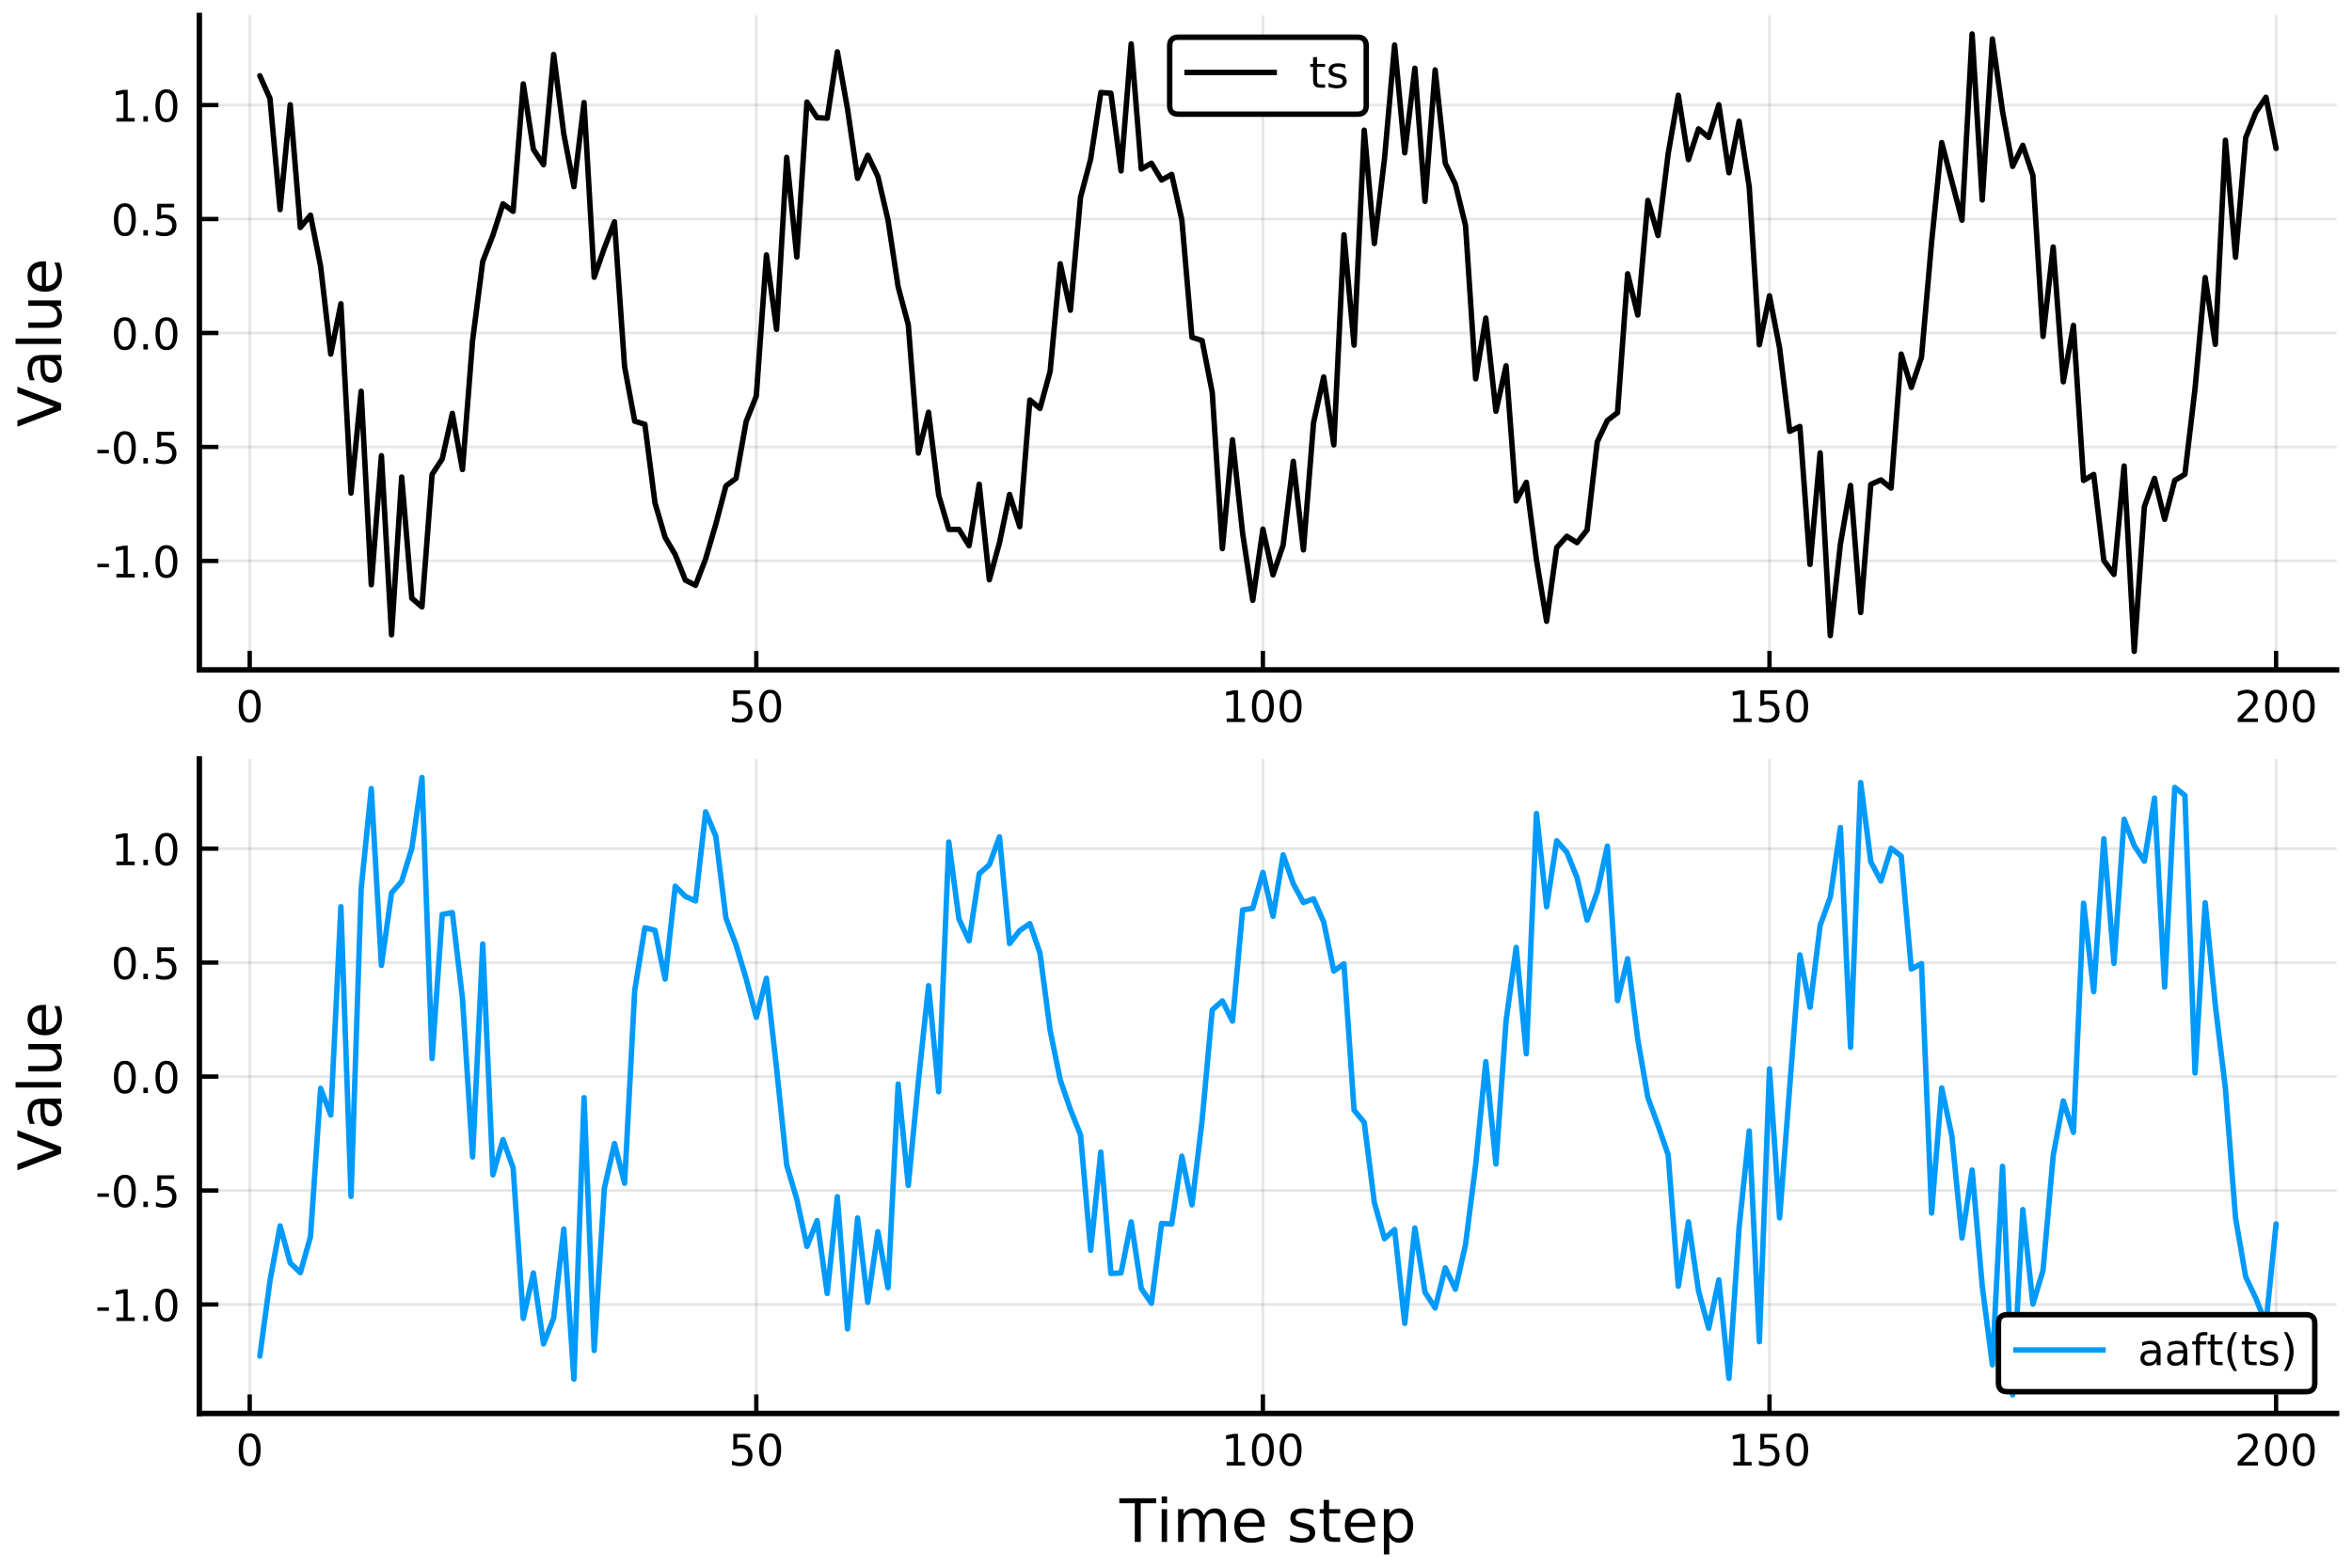 <?xml version="1.0" encoding="utf-8" standalone="no"?>
<!DOCTYPE svg PUBLIC "-//W3C//DTD SVG 1.1//EN"
  "http://www.w3.org/Graphics/SVG/1.1/DTD/svg11.dtd">
<!-- Created with matplotlib (https://matplotlib.org/) -->
<svg height="288pt" version="1.1" viewBox="0 0 432 288" width="432pt" xmlns="http://www.w3.org/2000/svg" xmlns:xlink="http://www.w3.org/1999/xlink">
 <defs>
  <style type="text/css">
*{stroke-linecap:butt;stroke-linejoin:round;}
  </style>
 </defs>
 <g id="figure_1">
  <g id="patch_1">
   <path d="M 0 288 
L 432 288 
L 432 0 
L 0 0 
z
" style="fill:#ffffff;"/>
  </g>
  <g id="axes_1">
   <g id="patch_2">
    <path d="M 36.615 123.065 
L 429.165 123.065 
L 429.165 2.835 
L 36.615 2.835 
z
" style="fill:#ffffff;"/>
   </g>
   <g id="matplotlib.axis_1">
    <g id="xtick_1">
     <g id="line2d_1">
      <path clip-path="url(#p0d52407614)" d="M 45.864 123.065 
L 45.864 2.835 
" style="fill:none;stroke:#000000;stroke-linecap:square;stroke-opacity:0.1;stroke-width:0.5;"/>
     </g>
     <g id="line2d_2">
      <defs>
       <path d="M 0 0 
L 0 -3.5 
" id="m6701174c85" style="stroke:#000000;stroke-width:0.8;"/>
      </defs>
      <g>
       <use style="stroke:#000000;stroke-width:0.8;" x="45.864" xlink:href="#m6701174c85" y="123.065"/>
      </g>
     </g>
     <g id="text_1">
      <!-- 0 -->
      <defs>
       <path d="M 31.781 66.406 
Q 24.172 66.406 20.328 58.906 
Q 16.5 51.422 16.5 36.375 
Q 16.5 21.391 20.328 13.891 
Q 24.172 6.391 31.781 6.391 
Q 39.453 6.391 43.281 13.891 
Q 47.125 21.391 47.125 36.375 
Q 47.125 51.422 43.281 58.906 
Q 39.453 66.406 31.781 66.406 
z
M 31.781 74.219 
Q 44.047 74.219 50.516 64.516 
Q 56.984 54.828 56.984 36.375 
Q 56.984 17.969 50.516 8.266 
Q 44.047 -1.422 31.781 -1.422 
Q 19.531 -1.422 13.062 8.266 
Q 6.594 17.969 6.594 36.375 
Q 6.594 54.828 13.062 64.516 
Q 19.531 74.219 31.781 74.219 
z
" id="DejaVuSans-48"/>
      </defs>
      <g transform="translate(43.319 132.644)scale(0.08 -0.08)">
       <use xlink:href="#DejaVuSans-48"/>
      </g>
     </g>
    </g>
    <g id="xtick_2">
     <g id="line2d_3">
      <path clip-path="url(#p0d52407614)" d="M 138.912 123.065 
L 138.912 2.835 
" style="fill:none;stroke:#000000;stroke-linecap:square;stroke-opacity:0.1;stroke-width:0.5;"/>
     </g>
     <g id="line2d_4">
      <g>
       <use style="stroke:#000000;stroke-width:0.8;" x="138.912" xlink:href="#m6701174c85" y="123.065"/>
      </g>
     </g>
     <g id="text_2">
      <!-- 50 -->
      <defs>
       <path d="M 10.797 72.906 
L 49.516 72.906 
L 49.516 64.594 
L 19.828 64.594 
L 19.828 46.734 
Q 21.969 47.469 24.109 47.828 
Q 26.266 48.188 28.422 48.188 
Q 40.625 48.188 47.75 41.5 
Q 54.891 34.812 54.891 23.391 
Q 54.891 11.625 47.562 5.094 
Q 40.234 -1.422 26.906 -1.422 
Q 22.312 -1.422 17.547 -0.641 
Q 12.797 0.141 7.719 1.703 
L 7.719 11.625 
Q 12.109 9.234 16.797 8.062 
Q 21.484 6.891 26.703 6.891 
Q 35.156 6.891 40.078 11.328 
Q 45.016 15.766 45.016 23.391 
Q 45.016 31 40.078 35.438 
Q 35.156 39.891 26.703 39.891 
Q 22.75 39.891 18.812 39.016 
Q 14.891 38.141 10.797 36.281 
z
" id="DejaVuSans-53"/>
      </defs>
      <g transform="translate(133.822 132.644)scale(0.08 -0.08)">
       <use xlink:href="#DejaVuSans-53"/>
       <use x="63.623" xlink:href="#DejaVuSans-48"/>
      </g>
     </g>
    </g>
    <g id="xtick_3">
     <g id="line2d_5">
      <path clip-path="url(#p0d52407614)" d="M 231.96 123.065 
L 231.96 2.835 
" style="fill:none;stroke:#000000;stroke-linecap:square;stroke-opacity:0.1;stroke-width:0.5;"/>
     </g>
     <g id="line2d_6">
      <g>
       <use style="stroke:#000000;stroke-width:0.8;" x="231.96" xlink:href="#m6701174c85" y="123.065"/>
      </g>
     </g>
     <g id="text_3">
      <!-- 100 -->
      <defs>
       <path d="M 12.406 8.297 
L 28.516 8.297 
L 28.516 63.922 
L 10.984 60.406 
L 10.984 69.391 
L 28.422 72.906 
L 38.281 72.906 
L 38.281 8.297 
L 54.391 8.297 
L 54.391 0 
L 12.406 0 
z
" id="DejaVuSans-49"/>
      </defs>
      <g transform="translate(224.325 132.644)scale(0.08 -0.08)">
       <use xlink:href="#DejaVuSans-49"/>
       <use x="63.623" xlink:href="#DejaVuSans-48"/>
       <use x="127.246" xlink:href="#DejaVuSans-48"/>
      </g>
     </g>
    </g>
    <g id="xtick_4">
     <g id="line2d_7">
      <path clip-path="url(#p0d52407614)" d="M 325.007 123.065 
L 325.007 2.835 
" style="fill:none;stroke:#000000;stroke-linecap:square;stroke-opacity:0.1;stroke-width:0.5;"/>
     </g>
     <g id="line2d_8">
      <g>
       <use style="stroke:#000000;stroke-width:0.8;" x="325.007" xlink:href="#m6701174c85" y="123.065"/>
      </g>
     </g>
     <g id="text_4">
      <!-- 150 -->
      <g transform="translate(317.372 132.644)scale(0.08 -0.08)">
       <use xlink:href="#DejaVuSans-49"/>
       <use x="63.623" xlink:href="#DejaVuSans-53"/>
       <use x="127.246" xlink:href="#DejaVuSans-48"/>
      </g>
     </g>
    </g>
    <g id="xtick_5">
     <g id="line2d_9">
      <path clip-path="url(#p0d52407614)" d="M 418.055 123.065 
L 418.055 2.835 
" style="fill:none;stroke:#000000;stroke-linecap:square;stroke-opacity:0.1;stroke-width:0.5;"/>
     </g>
     <g id="line2d_10">
      <g>
       <use style="stroke:#000000;stroke-width:0.8;" x="418.055" xlink:href="#m6701174c85" y="123.065"/>
      </g>
     </g>
     <g id="text_5">
      <!-- 200 -->
      <defs>
       <path d="M 19.188 8.297 
L 53.609 8.297 
L 53.609 0 
L 7.328 0 
L 7.328 8.297 
Q 12.938 14.109 22.625 23.891 
Q 32.328 33.688 34.812 36.531 
Q 39.547 41.844 41.422 45.531 
Q 43.312 49.219 43.312 52.781 
Q 43.312 58.594 39.234 62.25 
Q 35.156 65.922 28.609 65.922 
Q 23.969 65.922 18.812 64.312 
Q 13.672 62.703 7.812 59.422 
L 7.812 69.391 
Q 13.766 71.781 18.938 73 
Q 24.125 74.219 28.422 74.219 
Q 39.75 74.219 46.484 68.547 
Q 53.219 62.891 53.219 53.422 
Q 53.219 48.922 51.531 44.891 
Q 49.859 40.875 45.406 35.406 
Q 44.188 33.984 37.641 27.219 
Q 31.109 20.453 19.188 8.297 
z
" id="DejaVuSans-50"/>
      </defs>
      <g transform="translate(410.42 132.644)scale(0.08 -0.08)">
       <use xlink:href="#DejaVuSans-50"/>
       <use x="63.623" xlink:href="#DejaVuSans-48"/>
       <use x="127.246" xlink:href="#DejaVuSans-48"/>
      </g>
     </g>
    </g>
   </g>
   <g id="matplotlib.axis_2">
    <g id="ytick_1">
     <g id="line2d_11">
      <path clip-path="url(#p0d52407614)" d="M 36.615 103.044 
L 429.165 103.044 
" style="fill:none;stroke:#000000;stroke-linecap:square;stroke-opacity:0.1;stroke-width:0.5;"/>
     </g>
     <g id="line2d_12">
      <defs>
       <path d="M 0 0 
L 3.5 0 
" id="mc0971f3fa3" style="stroke:#000000;stroke-width:0.8;"/>
      </defs>
      <g>
       <use style="stroke:#000000;stroke-width:0.8;" x="36.615" xlink:href="#mc0971f3fa3" y="103.044"/>
      </g>
     </g>
     <g id="text_6">
      <!-- -1.0 -->
      <defs>
       <path d="M 4.891 31.391 
L 31.203 31.391 
L 31.203 23.391 
L 4.891 23.391 
z
" id="DejaVuSans-45"/>
       <path d="M 10.688 12.406 
L 21 12.406 
L 21 0 
L 10.688 0 
z
" id="DejaVuSans-46"/>
      </defs>
      <g transform="translate(17.506 106.083)scale(0.08 -0.08)">
       <use xlink:href="#DejaVuSans-45"/>
       <use x="36.084" xlink:href="#DejaVuSans-49"/>
       <use x="99.707" xlink:href="#DejaVuSans-46"/>
       <use x="131.494" xlink:href="#DejaVuSans-48"/>
      </g>
     </g>
    </g>
    <g id="ytick_2">
     <g id="line2d_13">
      <path clip-path="url(#p0d52407614)" d="M 36.615 82.108 
L 429.165 82.108 
" style="fill:none;stroke:#000000;stroke-linecap:square;stroke-opacity:0.1;stroke-width:0.5;"/>
     </g>
     <g id="line2d_14">
      <g>
       <use style="stroke:#000000;stroke-width:0.8;" x="36.615" xlink:href="#mc0971f3fa3" y="82.108"/>
      </g>
     </g>
     <g id="text_7">
      <!-- -0.5 -->
      <g transform="translate(17.506 85.148)scale(0.08 -0.08)">
       <use xlink:href="#DejaVuSans-45"/>
       <use x="36.084" xlink:href="#DejaVuSans-48"/>
       <use x="99.707" xlink:href="#DejaVuSans-46"/>
       <use x="131.494" xlink:href="#DejaVuSans-53"/>
      </g>
     </g>
    </g>
    <g id="ytick_3">
     <g id="line2d_15">
      <path clip-path="url(#p0d52407614)" d="M 36.615 61.173 
L 429.165 61.173 
" style="fill:none;stroke:#000000;stroke-linecap:square;stroke-opacity:0.1;stroke-width:0.5;"/>
     </g>
     <g id="line2d_16">
      <g>
       <use style="stroke:#000000;stroke-width:0.8;" x="36.615" xlink:href="#mc0971f3fa3" y="61.173"/>
      </g>
     </g>
     <g id="text_8">
      <!-- 0.0 -->
      <g transform="translate(20.392 64.212)scale(0.08 -0.08)">
       <use xlink:href="#DejaVuSans-48"/>
       <use x="63.623" xlink:href="#DejaVuSans-46"/>
       <use x="95.41" xlink:href="#DejaVuSans-48"/>
      </g>
     </g>
    </g>
    <g id="ytick_4">
     <g id="line2d_17">
      <path clip-path="url(#p0d52407614)" d="M 36.615 40.237 
L 429.165 40.237 
" style="fill:none;stroke:#000000;stroke-linecap:square;stroke-opacity:0.1;stroke-width:0.5;"/>
     </g>
     <g id="line2d_18">
      <g>
       <use style="stroke:#000000;stroke-width:0.8;" x="36.615" xlink:href="#mc0971f3fa3" y="40.237"/>
      </g>
     </g>
     <g id="text_9">
      <!-- 0.5 -->
      <g transform="translate(20.392 43.276)scale(0.08 -0.08)">
       <use xlink:href="#DejaVuSans-48"/>
       <use x="63.623" xlink:href="#DejaVuSans-46"/>
       <use x="95.41" xlink:href="#DejaVuSans-53"/>
      </g>
     </g>
    </g>
    <g id="ytick_5">
     <g id="line2d_19">
      <path clip-path="url(#p0d52407614)" d="M 36.615 19.301 
L 429.165 19.301 
" style="fill:none;stroke:#000000;stroke-linecap:square;stroke-opacity:0.1;stroke-width:0.5;"/>
     </g>
     <g id="line2d_20">
      <g>
       <use style="stroke:#000000;stroke-width:0.8;" x="36.615" xlink:href="#mc0971f3fa3" y="19.301"/>
      </g>
     </g>
     <g id="text_10">
      <!-- 1.0 -->
      <g transform="translate(20.392 22.341)scale(0.08 -0.08)">
       <use xlink:href="#DejaVuSans-49"/>
       <use x="63.623" xlink:href="#DejaVuSans-46"/>
       <use x="95.41" xlink:href="#DejaVuSans-48"/>
      </g>
     </g>
    </g>
    <g id="text_11">
     <!-- Value -->
     <defs>
      <path d="M 28.609 0 
L 0.781 72.906 
L 11.078 72.906 
L 34.188 11.531 
L 57.328 72.906 
L 67.578 72.906 
L 39.797 0 
z
" id="DejaVuSans-86"/>
      <path d="M 34.281 27.484 
Q 23.391 27.484 19.188 25 
Q 14.984 22.516 14.984 16.5 
Q 14.984 11.719 18.141 8.906 
Q 21.297 6.109 26.703 6.109 
Q 34.188 6.109 38.703 11.406 
Q 43.219 16.703 43.219 25.484 
L 43.219 27.484 
z
M 52.203 31.203 
L 52.203 0 
L 43.219 0 
L 43.219 8.297 
Q 40.141 3.328 35.547 0.953 
Q 30.953 -1.422 24.312 -1.422 
Q 15.922 -1.422 10.953 3.297 
Q 6 8.016 6 15.922 
Q 6 25.141 12.172 29.828 
Q 18.359 34.516 30.609 34.516 
L 43.219 34.516 
L 43.219 35.406 
Q 43.219 41.609 39.141 45 
Q 35.062 48.391 27.688 48.391 
Q 23 48.391 18.547 47.266 
Q 14.109 46.141 10.016 43.891 
L 10.016 52.203 
Q 14.938 54.109 19.578 55.047 
Q 24.219 56 28.609 56 
Q 40.484 56 46.344 49.844 
Q 52.203 43.703 52.203 31.203 
z
" id="DejaVuSans-97"/>
      <path d="M 9.422 75.984 
L 18.406 75.984 
L 18.406 0 
L 9.422 0 
z
" id="DejaVuSans-108"/>
      <path d="M 8.5 21.578 
L 8.5 54.688 
L 17.484 54.688 
L 17.484 21.922 
Q 17.484 14.156 20.5 10.266 
Q 23.531 6.391 29.594 6.391 
Q 36.859 6.391 41.078 11.031 
Q 45.312 15.672 45.312 23.688 
L 45.312 54.688 
L 54.297 54.688 
L 54.297 0 
L 45.312 0 
L 45.312 8.406 
Q 42.047 3.422 37.719 1 
Q 33.406 -1.422 27.688 -1.422 
Q 18.266 -1.422 13.375 4.438 
Q 8.5 10.297 8.5 21.578 
z
M 31.109 56 
z
" id="DejaVuSans-117"/>
      <path d="M 56.203 29.594 
L 56.203 25.203 
L 14.891 25.203 
Q 15.484 15.922 20.484 11.062 
Q 25.484 6.203 34.422 6.203 
Q 39.594 6.203 44.453 7.469 
Q 49.312 8.734 54.109 11.281 
L 54.109 2.781 
Q 49.266 0.734 44.188 -0.344 
Q 39.109 -1.422 33.891 -1.422 
Q 20.797 -1.422 13.156 6.188 
Q 5.516 13.812 5.516 26.812 
Q 5.516 40.234 12.766 48.109 
Q 20.016 56 32.328 56 
Q 43.359 56 49.781 48.891 
Q 56.203 41.797 56.203 29.594 
z
M 47.219 32.234 
Q 47.125 39.594 43.094 43.984 
Q 39.062 48.391 32.422 48.391 
Q 24.906 48.391 20.391 44.141 
Q 15.875 39.891 15.188 32.172 
z
" id="DejaVuSans-101"/>
     </defs>
     <g transform="translate(11.218 78.475)rotate(-90)scale(0.11 -0.11)">
      <use xlink:href="#DejaVuSans-86"/>
      <use x="68.299" xlink:href="#DejaVuSans-97"/>
      <use x="129.578" xlink:href="#DejaVuSans-108"/>
      <use x="157.361" xlink:href="#DejaVuSans-117"/>
      <use x="220.74" xlink:href="#DejaVuSans-101"/>
     </g>
    </g>
   </g>
   <g id="line2d_21">
    <path clip-path="url(#p0d52407614)" d="M 47.725 13.921 
L 49.586 18.086 
L 51.446 38.506 
L 53.307 19.245 
L 55.168 41.797 
L 57.029 39.525 
L 58.89 48.933 
L 60.751 65.054 
L 62.612 55.801 
L 64.473 90.582 
L 66.334 71.882 
L 68.195 107.42 
L 70.056 83.719 
L 71.917 116.621 
L 73.778 87.634 
L 75.639 109.893 
L 77.5 111.497 
L 79.361 87.156 
L 81.222 84.312 
L 83.083 75.947 
L 84.944 86.255 
L 86.805 62.529 
L 88.666 48.023 
L 90.527 43.233 
L 92.388 37.439 
L 94.249 38.823 
L 96.11 15.416 
L 97.97 27.431 
L 99.831 30.262 
L 101.692 10.011 
L 103.553 24.614 
L 105.414 34.297 
L 107.275 18.837 
L 109.136 50.938 
L 110.997 45.588 
L 112.858 40.753 
L 114.719 67.35 
L 116.58 77.38 
L 118.441 77.953 
L 120.302 92.385 
L 122.163 98.721 
L 124.024 101.894 
L 125.885 106.58 
L 127.746 107.533 
L 129.607 102.663 
L 131.468 96.322 
L 133.329 89.278 
L 135.19 87.873 
L 137.051 77.426 
L 138.912 72.75 
L 140.773 46.827 
L 142.633 60.514 
L 144.494 28.913 
L 146.355 47.225 
L 148.216 18.746 
L 150.077 21.605 
L 151.938 21.716 
L 153.799 9.517 
L 155.66 19.971 
L 157.521 32.769 
L 159.382 28.529 
L 161.243 32.423 
L 163.104 40.424 
L 164.965 52.697 
L 166.826 59.641 
L 168.687 83.238 
L 170.548 75.731 
L 172.409 90.964 
L 174.27 97.259 
L 176.131 97.251 
L 177.992 100.251 
L 179.853 88.957 
L 181.714 106.518 
L 183.575 99.713 
L 185.436 90.832 
L 187.297 96.756 
L 189.157 73.478 
L 191.018 75.044 
L 192.879 68.236 
L 194.74 48.456 
L 196.601 56.991 
L 198.462 36.237 
L 200.323 29.237 
L 202.184 16.997 
L 204.045 17.131 
L 205.906 31.401 
L 207.767 8.061 
L 209.628 31.054 
L 211.489 29.98 
L 213.35 33.074 
L 215.211 32.044 
L 217.072 40.383 
L 218.933 61.96 
L 220.794 62.558 
L 222.655 72.073 
L 224.516 100.79 
L 226.377 80.786 
L 228.238 97.97 
L 230.099 110.293 
L 231.96 97.204 
L 233.82 105.612 
L 235.681 100.13 
L 237.542 84.747 
L 239.403 101.021 
L 241.264 77.662 
L 243.125 69.243 
L 244.986 81.733 
L 246.847 43.127 
L 248.708 63.406 
L 250.569 23.912 
L 252.43 44.74 
L 254.291 29.201 
L 256.152 8.267 
L 258.013 28.076 
L 259.874 12.535 
L 261.735 36.995 
L 263.596 12.844 
L 265.457 29.989 
L 267.318 33.839 
L 269.179 41.425 
L 271.04 69.593 
L 272.901 58.432 
L 274.762 75.559 
L 276.623 67.206 
L 278.483 92.033 
L 280.344 88.608 
L 282.205 102.834 
L 284.066 114.136 
L 285.927 100.593 
L 287.788 98.521 
L 289.649 99.689 
L 291.51 97.359 
L 293.371 81.177 
L 295.232 77.236 
L 297.093 75.808 
L 298.954 50.294 
L 300.815 57.877 
L 302.676 36.816 
L 304.537 43.275 
L 306.398 28.242 
L 308.259 17.495 
L 310.12 29.326 
L 311.981 23.669 
L 313.842 25.26 
L 315.703 19.241 
L 317.564 31.739 
L 319.425 22.269 
L 321.286 34.347 
L 323.147 63.341 
L 325.007 54.348 
L 326.868 63.962 
L 328.729 79.236 
L 330.59 78.342 
L 332.451 103.687 
L 334.312 83.196 
L 336.173 116.763 
L 338.034 99.968 
L 339.895 89.178 
L 341.756 112.529 
L 343.617 88.995 
L 345.478 88.159 
L 347.339 89.676 
L 349.2 65.048 
L 351.061 71.172 
L 352.922 65.658 
L 354.783 44.487 
L 356.644 26.203 
L 360.366 40.461 
L 362.227 6.237 
L 364.088 36.745 
L 365.949 7.161 
L 367.81 20.456 
L 369.67 30.569 
L 371.531 26.701 
L 373.392 32.238 
L 375.253 61.803 
L 377.114 45.37 
L 378.975 70.141 
L 380.836 59.779 
L 382.697 88.268 
L 384.558 87.163 
L 386.419 102.976 
L 388.28 105.53 
L 390.141 85.606 
L 392.002 119.663 
L 393.863 93.08 
L 395.724 87.882 
L 397.585 95.409 
L 399.446 88.246 
L 401.307 87.132 
L 403.168 71.42 
L 405.029 50.991 
L 406.89 63.265 
L 408.751 25.761 
L 410.612 47.265 
L 412.473 25.3 
L 414.334 20.667 
L 416.194 17.861 
L 418.055 27.267 
L 418.055 27.267 
" style="fill:none;stroke:#000000;stroke-linecap:round;"/>
   </g>
   <g id="patch_3">
    <path d="M 36.615 123.065 
L 36.615 2.835 
" style="fill:none;stroke:#000000;stroke-linecap:square;stroke-linejoin:miter;"/>
   </g>
   <g id="patch_4">
    <path d="M 36.615 123.065 
L 429.165 123.065 
" style="fill:none;stroke:#000000;stroke-linecap:square;stroke-linejoin:miter;"/>
   </g>
   <g id="legend_1">
    <g id="patch_5">
     <path d="M 216.438 20.977 
L 249.342 20.977 
Q 250.942 20.977 250.942 19.377 
L 250.942 8.435 
Q 250.942 6.835 249.342 6.835 
L 216.438 6.835 
Q 214.838 6.835 214.838 8.435 
L 214.838 19.377 
Q 214.838 20.977 216.438 20.977 
z
" style="fill:#ffffff;stroke:#000000;stroke-linejoin:miter;"/>
    </g>
    <g id="line2d_22">
     <path d="M 218.038 13.313 
L 234.038 13.313 
" style="fill:none;stroke:#000000;stroke-linecap:square;"/>
    </g>
    <g id="line2d_23"/>
    <g id="text_12">
     <!-- ts -->
     <defs>
      <path d="M 18.312 70.219 
L 18.312 54.688 
L 36.812 54.688 
L 36.812 47.703 
L 18.312 47.703 
L 18.312 18.016 
Q 18.312 11.328 20.141 9.422 
Q 21.969 7.516 27.594 7.516 
L 36.812 7.516 
L 36.812 0 
L 27.594 0 
Q 17.188 0 13.234 3.875 
Q 9.281 7.766 9.281 18.016 
L 9.281 47.703 
L 2.688 47.703 
L 2.688 54.688 
L 9.281 54.688 
L 9.281 70.219 
z
" id="DejaVuSans-116"/>
      <path d="M 44.281 53.078 
L 44.281 44.578 
Q 40.484 46.531 36.375 47.5 
Q 32.281 48.484 27.875 48.484 
Q 21.188 48.484 17.844 46.438 
Q 14.5 44.391 14.5 40.281 
Q 14.5 37.156 16.891 35.375 
Q 19.281 33.594 26.516 31.984 
L 29.594 31.297 
Q 39.156 29.25 43.188 25.516 
Q 47.219 21.781 47.219 15.094 
Q 47.219 7.469 41.188 3.016 
Q 35.156 -1.422 24.609 -1.422 
Q 20.219 -1.422 15.453 -0.562 
Q 10.688 0.297 5.422 2 
L 5.422 11.281 
Q 10.406 8.688 15.234 7.391 
Q 20.062 6.109 24.812 6.109 
Q 31.156 6.109 34.562 8.281 
Q 37.984 10.453 37.984 14.406 
Q 37.984 18.062 35.516 20.016 
Q 33.062 21.969 24.703 23.781 
L 21.578 24.516 
Q 13.234 26.266 9.516 29.906 
Q 5.812 33.547 5.812 39.891 
Q 5.812 47.609 11.281 51.797 
Q 16.75 56 26.812 56 
Q 31.781 56 36.172 55.266 
Q 40.578 54.547 44.281 53.078 
z
" id="DejaVuSans-115"/>
     </defs>
     <g transform="translate(240.438 16.113)scale(0.08 -0.08)">
      <use xlink:href="#DejaVuSans-116"/>
      <use x="39.209" xlink:href="#DejaVuSans-115"/>
     </g>
    </g>
   </g>
  </g>
  <g id="axes_2">
   <g id="patch_6">
    <path d="M 36.615 259.665 
L 429.165 259.665 
L 429.165 139.435 
L 36.615 139.435 
z
" style="fill:#ffffff;"/>
   </g>
   <g id="matplotlib.axis_3">
    <g id="xtick_6">
     <g id="line2d_24">
      <path clip-path="url(#p13c1a8b24a)" d="M 45.864 259.665 
L 45.864 139.435 
" style="fill:none;stroke:#000000;stroke-linecap:square;stroke-opacity:0.1;stroke-width:0.5;"/>
     </g>
     <g id="line2d_25">
      <g>
       <use style="stroke:#000000;stroke-width:0.8;" x="45.864" xlink:href="#m6701174c85" y="259.665"/>
      </g>
     </g>
     <g id="text_13">
      <!-- 0 -->
      <g transform="translate(43.319 269.244)scale(0.08 -0.08)">
       <use xlink:href="#DejaVuSans-48"/>
      </g>
     </g>
    </g>
    <g id="xtick_7">
     <g id="line2d_26">
      <path clip-path="url(#p13c1a8b24a)" d="M 138.912 259.665 
L 138.912 139.435 
" style="fill:none;stroke:#000000;stroke-linecap:square;stroke-opacity:0.1;stroke-width:0.5;"/>
     </g>
     <g id="line2d_27">
      <g>
       <use style="stroke:#000000;stroke-width:0.8;" x="138.912" xlink:href="#m6701174c85" y="259.665"/>
      </g>
     </g>
     <g id="text_14">
      <!-- 50 -->
      <g transform="translate(133.822 269.244)scale(0.08 -0.08)">
       <use xlink:href="#DejaVuSans-53"/>
       <use x="63.623" xlink:href="#DejaVuSans-48"/>
      </g>
     </g>
    </g>
    <g id="xtick_8">
     <g id="line2d_28">
      <path clip-path="url(#p13c1a8b24a)" d="M 231.96 259.665 
L 231.96 139.435 
" style="fill:none;stroke:#000000;stroke-linecap:square;stroke-opacity:0.1;stroke-width:0.5;"/>
     </g>
     <g id="line2d_29">
      <g>
       <use style="stroke:#000000;stroke-width:0.8;" x="231.96" xlink:href="#m6701174c85" y="259.665"/>
      </g>
     </g>
     <g id="text_15">
      <!-- 100 -->
      <g transform="translate(224.325 269.244)scale(0.08 -0.08)">
       <use xlink:href="#DejaVuSans-49"/>
       <use x="63.623" xlink:href="#DejaVuSans-48"/>
       <use x="127.246" xlink:href="#DejaVuSans-48"/>
      </g>
     </g>
    </g>
    <g id="xtick_9">
     <g id="line2d_30">
      <path clip-path="url(#p13c1a8b24a)" d="M 325.007 259.665 
L 325.007 139.435 
" style="fill:none;stroke:#000000;stroke-linecap:square;stroke-opacity:0.1;stroke-width:0.5;"/>
     </g>
     <g id="line2d_31">
      <g>
       <use style="stroke:#000000;stroke-width:0.8;" x="325.007" xlink:href="#m6701174c85" y="259.665"/>
      </g>
     </g>
     <g id="text_16">
      <!-- 150 -->
      <g transform="translate(317.372 269.244)scale(0.08 -0.08)">
       <use xlink:href="#DejaVuSans-49"/>
       <use x="63.623" xlink:href="#DejaVuSans-53"/>
       <use x="127.246" xlink:href="#DejaVuSans-48"/>
      </g>
     </g>
    </g>
    <g id="xtick_10">
     <g id="line2d_32">
      <path clip-path="url(#p13c1a8b24a)" d="M 418.055 259.665 
L 418.055 139.435 
" style="fill:none;stroke:#000000;stroke-linecap:square;stroke-opacity:0.1;stroke-width:0.5;"/>
     </g>
     <g id="line2d_33">
      <g>
       <use style="stroke:#000000;stroke-width:0.8;" x="418.055" xlink:href="#m6701174c85" y="259.665"/>
      </g>
     </g>
     <g id="text_17">
      <!-- 200 -->
      <g transform="translate(410.42 269.244)scale(0.08 -0.08)">
       <use xlink:href="#DejaVuSans-50"/>
       <use x="63.623" xlink:href="#DejaVuSans-48"/>
       <use x="127.246" xlink:href="#DejaVuSans-48"/>
      </g>
     </g>
    </g>
    <g id="text_18">
     <!-- Time step -->
     <defs>
      <path d="M -0.297 72.906 
L 61.375 72.906 
L 61.375 64.594 
L 35.5 64.594 
L 35.5 0 
L 25.594 0 
L 25.594 64.594 
L -0.297 64.594 
z
" id="DejaVuSans-84"/>
      <path d="M 9.422 54.688 
L 18.406 54.688 
L 18.406 0 
L 9.422 0 
z
M 9.422 75.984 
L 18.406 75.984 
L 18.406 64.594 
L 9.422 64.594 
z
" id="DejaVuSans-105"/>
      <path d="M 52 44.188 
Q 55.375 50.25 60.062 53.125 
Q 64.75 56 71.094 56 
Q 79.641 56 84.281 50.016 
Q 88.922 44.047 88.922 33.016 
L 88.922 0 
L 79.891 0 
L 79.891 32.719 
Q 79.891 40.578 77.094 44.375 
Q 74.312 48.188 68.609 48.188 
Q 61.625 48.188 57.562 43.547 
Q 53.516 38.922 53.516 30.906 
L 53.516 0 
L 44.484 0 
L 44.484 32.719 
Q 44.484 40.625 41.703 44.406 
Q 38.922 48.188 33.109 48.188 
Q 26.219 48.188 22.156 43.531 
Q 18.109 38.875 18.109 30.906 
L 18.109 0 
L 9.078 0 
L 9.078 54.688 
L 18.109 54.688 
L 18.109 46.188 
Q 21.188 51.219 25.484 53.609 
Q 29.781 56 35.688 56 
Q 41.656 56 45.828 52.969 
Q 50 49.953 52 44.188 
z
" id="DejaVuSans-109"/>
      <path id="DejaVuSans-32"/>
      <path d="M 18.109 8.203 
L 18.109 -20.797 
L 9.078 -20.797 
L 9.078 54.688 
L 18.109 54.688 
L 18.109 46.391 
Q 20.953 51.266 25.266 53.625 
Q 29.594 56 35.594 56 
Q 45.562 56 51.781 48.094 
Q 58.016 40.188 58.016 27.297 
Q 58.016 14.406 51.781 6.484 
Q 45.562 -1.422 35.594 -1.422 
Q 29.594 -1.422 25.266 0.953 
Q 20.953 3.328 18.109 8.203 
z
M 48.688 27.297 
Q 48.688 37.203 44.609 42.844 
Q 40.531 48.484 33.406 48.484 
Q 26.266 48.484 22.188 42.844 
Q 18.109 37.203 18.109 27.297 
Q 18.109 17.391 22.188 11.75 
Q 26.266 6.109 33.406 6.109 
Q 40.531 6.109 44.609 11.75 
Q 48.688 17.391 48.688 27.297 
z
" id="DejaVuSans-112"/>
     </defs>
     <g transform="translate(205.619 283.266)scale(0.11 -0.11)">
      <use xlink:href="#DejaVuSans-84"/>
      <use x="61.037" xlink:href="#DejaVuSans-105"/>
      <use x="88.82" xlink:href="#DejaVuSans-109"/>
      <use x="186.232" xlink:href="#DejaVuSans-101"/>
      <use x="247.756" xlink:href="#DejaVuSans-32"/>
      <use x="279.543" xlink:href="#DejaVuSans-115"/>
      <use x="331.643" xlink:href="#DejaVuSans-116"/>
      <use x="370.852" xlink:href="#DejaVuSans-101"/>
      <use x="432.375" xlink:href="#DejaVuSans-112"/>
     </g>
    </g>
   </g>
   <g id="matplotlib.axis_4">
    <g id="ytick_6">
     <g id="line2d_34">
      <path clip-path="url(#p13c1a8b24a)" d="M 36.615 239.644 
L 429.165 239.644 
" style="fill:none;stroke:#000000;stroke-linecap:square;stroke-opacity:0.1;stroke-width:0.5;"/>
     </g>
     <g id="line2d_35">
      <g>
       <use style="stroke:#000000;stroke-width:0.8;" x="36.615" xlink:href="#mc0971f3fa3" y="239.644"/>
      </g>
     </g>
     <g id="text_19">
      <!-- -1.0 -->
      <g transform="translate(17.506 242.683)scale(0.08 -0.08)">
       <use xlink:href="#DejaVuSans-45"/>
       <use x="36.084" xlink:href="#DejaVuSans-49"/>
       <use x="99.707" xlink:href="#DejaVuSans-46"/>
       <use x="131.494" xlink:href="#DejaVuSans-48"/>
      </g>
     </g>
    </g>
    <g id="ytick_7">
     <g id="line2d_36">
      <path clip-path="url(#p13c1a8b24a)" d="M 36.615 218.708 
L 429.165 218.708 
" style="fill:none;stroke:#000000;stroke-linecap:square;stroke-opacity:0.1;stroke-width:0.5;"/>
     </g>
     <g id="line2d_37">
      <g>
       <use style="stroke:#000000;stroke-width:0.8;" x="36.615" xlink:href="#mc0971f3fa3" y="218.708"/>
      </g>
     </g>
     <g id="text_20">
      <!-- -0.5 -->
      <g transform="translate(17.506 221.748)scale(0.08 -0.08)">
       <use xlink:href="#DejaVuSans-45"/>
       <use x="36.084" xlink:href="#DejaVuSans-48"/>
       <use x="99.707" xlink:href="#DejaVuSans-46"/>
       <use x="131.494" xlink:href="#DejaVuSans-53"/>
      </g>
     </g>
    </g>
    <g id="ytick_8">
     <g id="line2d_38">
      <path clip-path="url(#p13c1a8b24a)" d="M 36.615 197.773 
L 429.165 197.773 
" style="fill:none;stroke:#000000;stroke-linecap:square;stroke-opacity:0.1;stroke-width:0.5;"/>
     </g>
     <g id="line2d_39">
      <g>
       <use style="stroke:#000000;stroke-width:0.8;" x="36.615" xlink:href="#mc0971f3fa3" y="197.773"/>
      </g>
     </g>
     <g id="text_21">
      <!-- 0.0 -->
      <g transform="translate(20.392 200.812)scale(0.08 -0.08)">
       <use xlink:href="#DejaVuSans-48"/>
       <use x="63.623" xlink:href="#DejaVuSans-46"/>
       <use x="95.41" xlink:href="#DejaVuSans-48"/>
      </g>
     </g>
    </g>
    <g id="ytick_9">
     <g id="line2d_40">
      <path clip-path="url(#p13c1a8b24a)" d="M 36.615 176.837 
L 429.165 176.837 
" style="fill:none;stroke:#000000;stroke-linecap:square;stroke-opacity:0.1;stroke-width:0.5;"/>
     </g>
     <g id="line2d_41">
      <g>
       <use style="stroke:#000000;stroke-width:0.8;" x="36.615" xlink:href="#mc0971f3fa3" y="176.837"/>
      </g>
     </g>
     <g id="text_22">
      <!-- 0.5 -->
      <g transform="translate(20.392 179.876)scale(0.08 -0.08)">
       <use xlink:href="#DejaVuSans-48"/>
       <use x="63.623" xlink:href="#DejaVuSans-46"/>
       <use x="95.41" xlink:href="#DejaVuSans-53"/>
      </g>
     </g>
    </g>
    <g id="ytick_10">
     <g id="line2d_42">
      <path clip-path="url(#p13c1a8b24a)" d="M 36.615 155.901 
L 429.165 155.901 
" style="fill:none;stroke:#000000;stroke-linecap:square;stroke-opacity:0.1;stroke-width:0.5;"/>
     </g>
     <g id="line2d_43">
      <g>
       <use style="stroke:#000000;stroke-width:0.8;" x="36.615" xlink:href="#mc0971f3fa3" y="155.901"/>
      </g>
     </g>
     <g id="text_23">
      <!-- 1.0 -->
      <g transform="translate(20.392 158.941)scale(0.08 -0.08)">
       <use xlink:href="#DejaVuSans-49"/>
       <use x="63.623" xlink:href="#DejaVuSans-46"/>
       <use x="95.41" xlink:href="#DejaVuSans-48"/>
      </g>
     </g>
    </g>
    <g id="text_24">
     <!-- Value -->
     <g transform="translate(11.218 215.075)rotate(-90)scale(0.11 -0.11)">
      <use xlink:href="#DejaVuSans-86"/>
      <use x="68.299" xlink:href="#DejaVuSans-97"/>
      <use x="129.578" xlink:href="#DejaVuSans-108"/>
      <use x="157.361" xlink:href="#DejaVuSans-117"/>
      <use x="220.74" xlink:href="#DejaVuSans-101"/>
     </g>
    </g>
   </g>
   <g id="line2d_44">
    <path clip-path="url(#p13c1a8b24a)" d="M 47.725 249.129 
L 49.586 235.321 
L 51.446 225.208 
L 53.307 232.009 
L 55.168 233.804 
L 57.029 227.182 
L 58.89 199.941 
L 60.751 204.836 
L 62.612 166.58 
L 64.473 219.796 
L 66.334 163.301 
L 68.195 144.867 
L 70.056 177.353 
L 71.917 164.031 
L 73.778 161.9 
L 75.639 155.841 
L 77.5 142.837 
L 79.361 194.477 
L 81.222 168.001 
L 83.083 167.654 
L 84.944 183.427 
L 86.805 212.547 
L 88.666 173.416 
L 90.527 215.836 
L 92.388 209.35 
L 94.249 214.553 
L 96.11 242.212 
L 97.97 233.859 
L 99.831 246.893 
L 101.692 242.13 
L 103.553 225.778 
L 105.414 253.363 
L 107.275 201.648 
L 109.136 248.097 
L 110.997 218.333 
L 112.858 210.078 
L 114.719 217.386 
L 116.58 181.97 
L 118.441 170.439 
L 120.302 170.897 
L 122.163 179.875 
L 124.024 162.803 
L 125.885 164.676 
L 127.746 165.513 
L 129.607 149.135 
L 131.468 153.597 
L 133.329 168.644 
L 135.19 173.595 
L 137.051 179.833 
L 138.912 186.894 
L 140.773 179.727 
L 142.633 196.241 
L 144.494 214.026 
L 146.355 220.319 
L 148.216 228.985 
L 150.077 224.234 
L 151.938 237.621 
L 153.799 219.838 
L 155.66 244.133 
L 157.521 223.756 
L 159.382 239.263 
L 161.243 226.276 
L 163.104 236.568 
L 164.965 199.158 
L 166.826 217.777 
L 168.687 198.56 
L 170.548 181.087 
L 172.409 200.562 
L 174.27 154.686 
L 176.131 168.838 
L 177.992 172.837 
L 179.853 160.512 
L 181.714 158.869 
L 183.575 153.731 
L 185.436 173.345 
L 187.297 170.947 
L 189.157 169.674 
L 191.018 175.106 
L 192.879 189.297 
L 194.74 198.403 
L 196.601 203.806 
L 198.462 208.482 
L 200.323 229.68 
L 202.184 211.644 
L 204.045 233.959 
L 205.906 233.851 
L 207.767 224.482 
L 209.628 236.73 
L 211.489 239.434 
L 213.35 224.759 
L 215.211 224.868 
L 217.072 212.408 
L 218.933 221.347 
L 220.794 205.843 
L 222.655 185.533 
L 224.516 183.865 
L 226.377 187.591 
L 228.238 167.169 
L 230.099 166.862 
L 231.96 160.269 
L 233.82 168.339 
L 235.681 157.056 
L 237.542 162.361 
L 239.403 165.801 
L 241.264 165.129 
L 243.125 169.369 
L 244.986 178.397 
L 246.847 177.061 
L 248.708 203.95 
L 250.569 206.193 
L 252.43 220.912 
L 254.291 227.564 
L 256.152 225.878 
L 258.013 243.118 
L 259.874 225.595 
L 261.735 237.39 
L 263.596 240.287 
L 265.457 232.922 
L 267.318 236.851 
L 269.179 228.633 
L 271.04 213.98 
L 272.901 195.032 
L 274.762 213.836 
L 276.623 187.538 
L 278.483 174.039 
L 280.344 193.591 
L 282.205 149.444 
L 284.066 166.589 
L 285.927 154.461 
L 287.788 156.571 
L 289.649 161.214 
L 291.51 169.023 
L 293.371 163.867 
L 295.232 155.437 
L 297.093 183.825 
L 298.954 176.125 
L 300.815 190.948 
L 302.676 201.654 
L 304.537 206.741 
L 306.398 212.159 
L 308.259 236.289 
L 310.12 224.473 
L 311.981 237.193 
L 313.842 244.02 
L 315.703 235.121 
L 317.564 253.221 
L 319.425 225.557 
L 321.286 207.772 
L 323.147 246.493 
L 325.007 196.379 
L 326.868 223.732 
L 330.59 175.423 
L 332.451 185.056 
L 334.312 170.012 
L 336.173 164.842 
L 338.034 152.016 
L 339.895 192.401 
L 341.756 143.761 
L 343.617 158.316 
L 345.478 161.86 
L 347.339 155.845 
L 349.2 157.267 
L 351.061 178.025 
L 352.922 177.024 
L 354.783 222.855 
L 356.644 199.865 
L 358.505 208.673 
L 360.366 227.432 
L 362.227 214.942 
L 364.088 236.313 
L 365.949 250.736 
L 367.81 214.262 
L 369.67 256.263 
L 371.531 222.206 
L 373.392 239.576 
L 375.253 233.356 
L 377.114 212.331 
L 378.975 202.258 
L 380.836 208.02 
L 382.697 165.926 
L 384.558 182.188 
L 386.419 154.095 
L 388.28 176.983 
L 390.141 150.521 
L 392.002 155.346 
L 393.863 158.205 
L 395.724 146.611 
L 397.585 181.34 
L 399.446 144.661 
L 401.307 146.117 
L 403.168 197.114 
L 405.029 165.837 
L 406.89 184.623 
L 408.751 200.006 
L 410.612 223.763 
L 412.473 234.57 
L 414.334 238.494 
L 416.194 243.18 
L 418.055 224.846 
L 418.055 224.846 
" style="fill:none;stroke:#009afa;stroke-linecap:round;"/>
   </g>
   <g id="patch_7">
    <path d="M 36.615 259.665 
L 36.615 139.435 
" style="fill:none;stroke:#000000;stroke-linecap:square;stroke-linejoin:miter;"/>
   </g>
   <g id="patch_8">
    <path d="M 36.615 259.665 
L 429.165 259.665 
" style="fill:none;stroke:#000000;stroke-linecap:square;stroke-linejoin:miter;"/>
   </g>
   <g id="legend_2">
    <g id="patch_9">
     <path d="M 368.663 255.665 
L 423.565 255.665 
Q 425.165 255.665 425.165 254.065 
L 425.165 243.123 
Q 425.165 241.523 423.565 241.523 
L 368.663 241.523 
Q 367.063 241.523 367.063 243.123 
L 367.063 254.065 
Q 367.063 255.665 368.663 255.665 
z
" style="fill:#ffffff;stroke:#000000;stroke-linejoin:miter;"/>
    </g>
    <g id="line2d_45">
     <path d="M 370.263 248.002 
L 386.263 248.002 
" style="fill:none;stroke:#009afa;stroke-linecap:square;"/>
    </g>
    <g id="line2d_46"/>
    <g id="text_25">
     <!-- aaft(ts) -->
     <defs>
      <path d="M 37.109 75.984 
L 37.109 68.5 
L 28.516 68.5 
Q 23.688 68.5 21.797 66.547 
Q 19.922 64.594 19.922 59.516 
L 19.922 54.688 
L 34.719 54.688 
L 34.719 47.703 
L 19.922 47.703 
L 19.922 0 
L 10.891 0 
L 10.891 47.703 
L 2.297 47.703 
L 2.297 54.688 
L 10.891 54.688 
L 10.891 58.5 
Q 10.891 67.625 15.141 71.797 
Q 19.391 75.984 28.609 75.984 
z
" id="DejaVuSans-102"/>
      <path d="M 31 75.875 
Q 24.469 64.656 21.281 53.656 
Q 18.109 42.672 18.109 31.391 
Q 18.109 20.125 21.312 9.062 
Q 24.516 -2 31 -13.188 
L 23.188 -13.188 
Q 15.875 -1.703 12.234 9.375 
Q 8.594 20.453 8.594 31.391 
Q 8.594 42.281 12.203 53.312 
Q 15.828 64.359 23.188 75.875 
z
" id="DejaVuSans-40"/>
      <path d="M 8.016 75.875 
L 15.828 75.875 
Q 23.141 64.359 26.781 53.312 
Q 30.422 42.281 30.422 31.391 
Q 30.422 20.453 26.781 9.375 
Q 23.141 -1.703 15.828 -13.188 
L 8.016 -13.188 
Q 14.5 -2 17.703 9.062 
Q 20.906 20.125 20.906 31.391 
Q 20.906 42.672 17.703 53.656 
Q 14.5 64.656 8.016 75.875 
z
" id="DejaVuSans-41"/>
     </defs>
     <g transform="translate(392.663 250.802)scale(0.08 -0.08)">
      <use xlink:href="#DejaVuSans-97"/>
      <use x="61.279" xlink:href="#DejaVuSans-97"/>
      <use x="122.559" xlink:href="#DejaVuSans-102"/>
      <use x="157.748" xlink:href="#DejaVuSans-116"/>
      <use x="196.957" xlink:href="#DejaVuSans-40"/>
      <use x="235.971" xlink:href="#DejaVuSans-116"/>
      <use x="275.18" xlink:href="#DejaVuSans-115"/>
      <use x="327.279" xlink:href="#DejaVuSans-41"/>
     </g>
    </g>
   </g>
  </g>
 </g>
 <defs>
  <clipPath id="p0d52407614">
   <rect height="120.231" width="392.551" x="36.615" y="2.835"/>
  </clipPath>
  <clipPath id="p13c1a8b24a">
   <rect height="120.231" width="392.551" x="36.615" y="139.435"/>
  </clipPath>
 </defs>
</svg>
